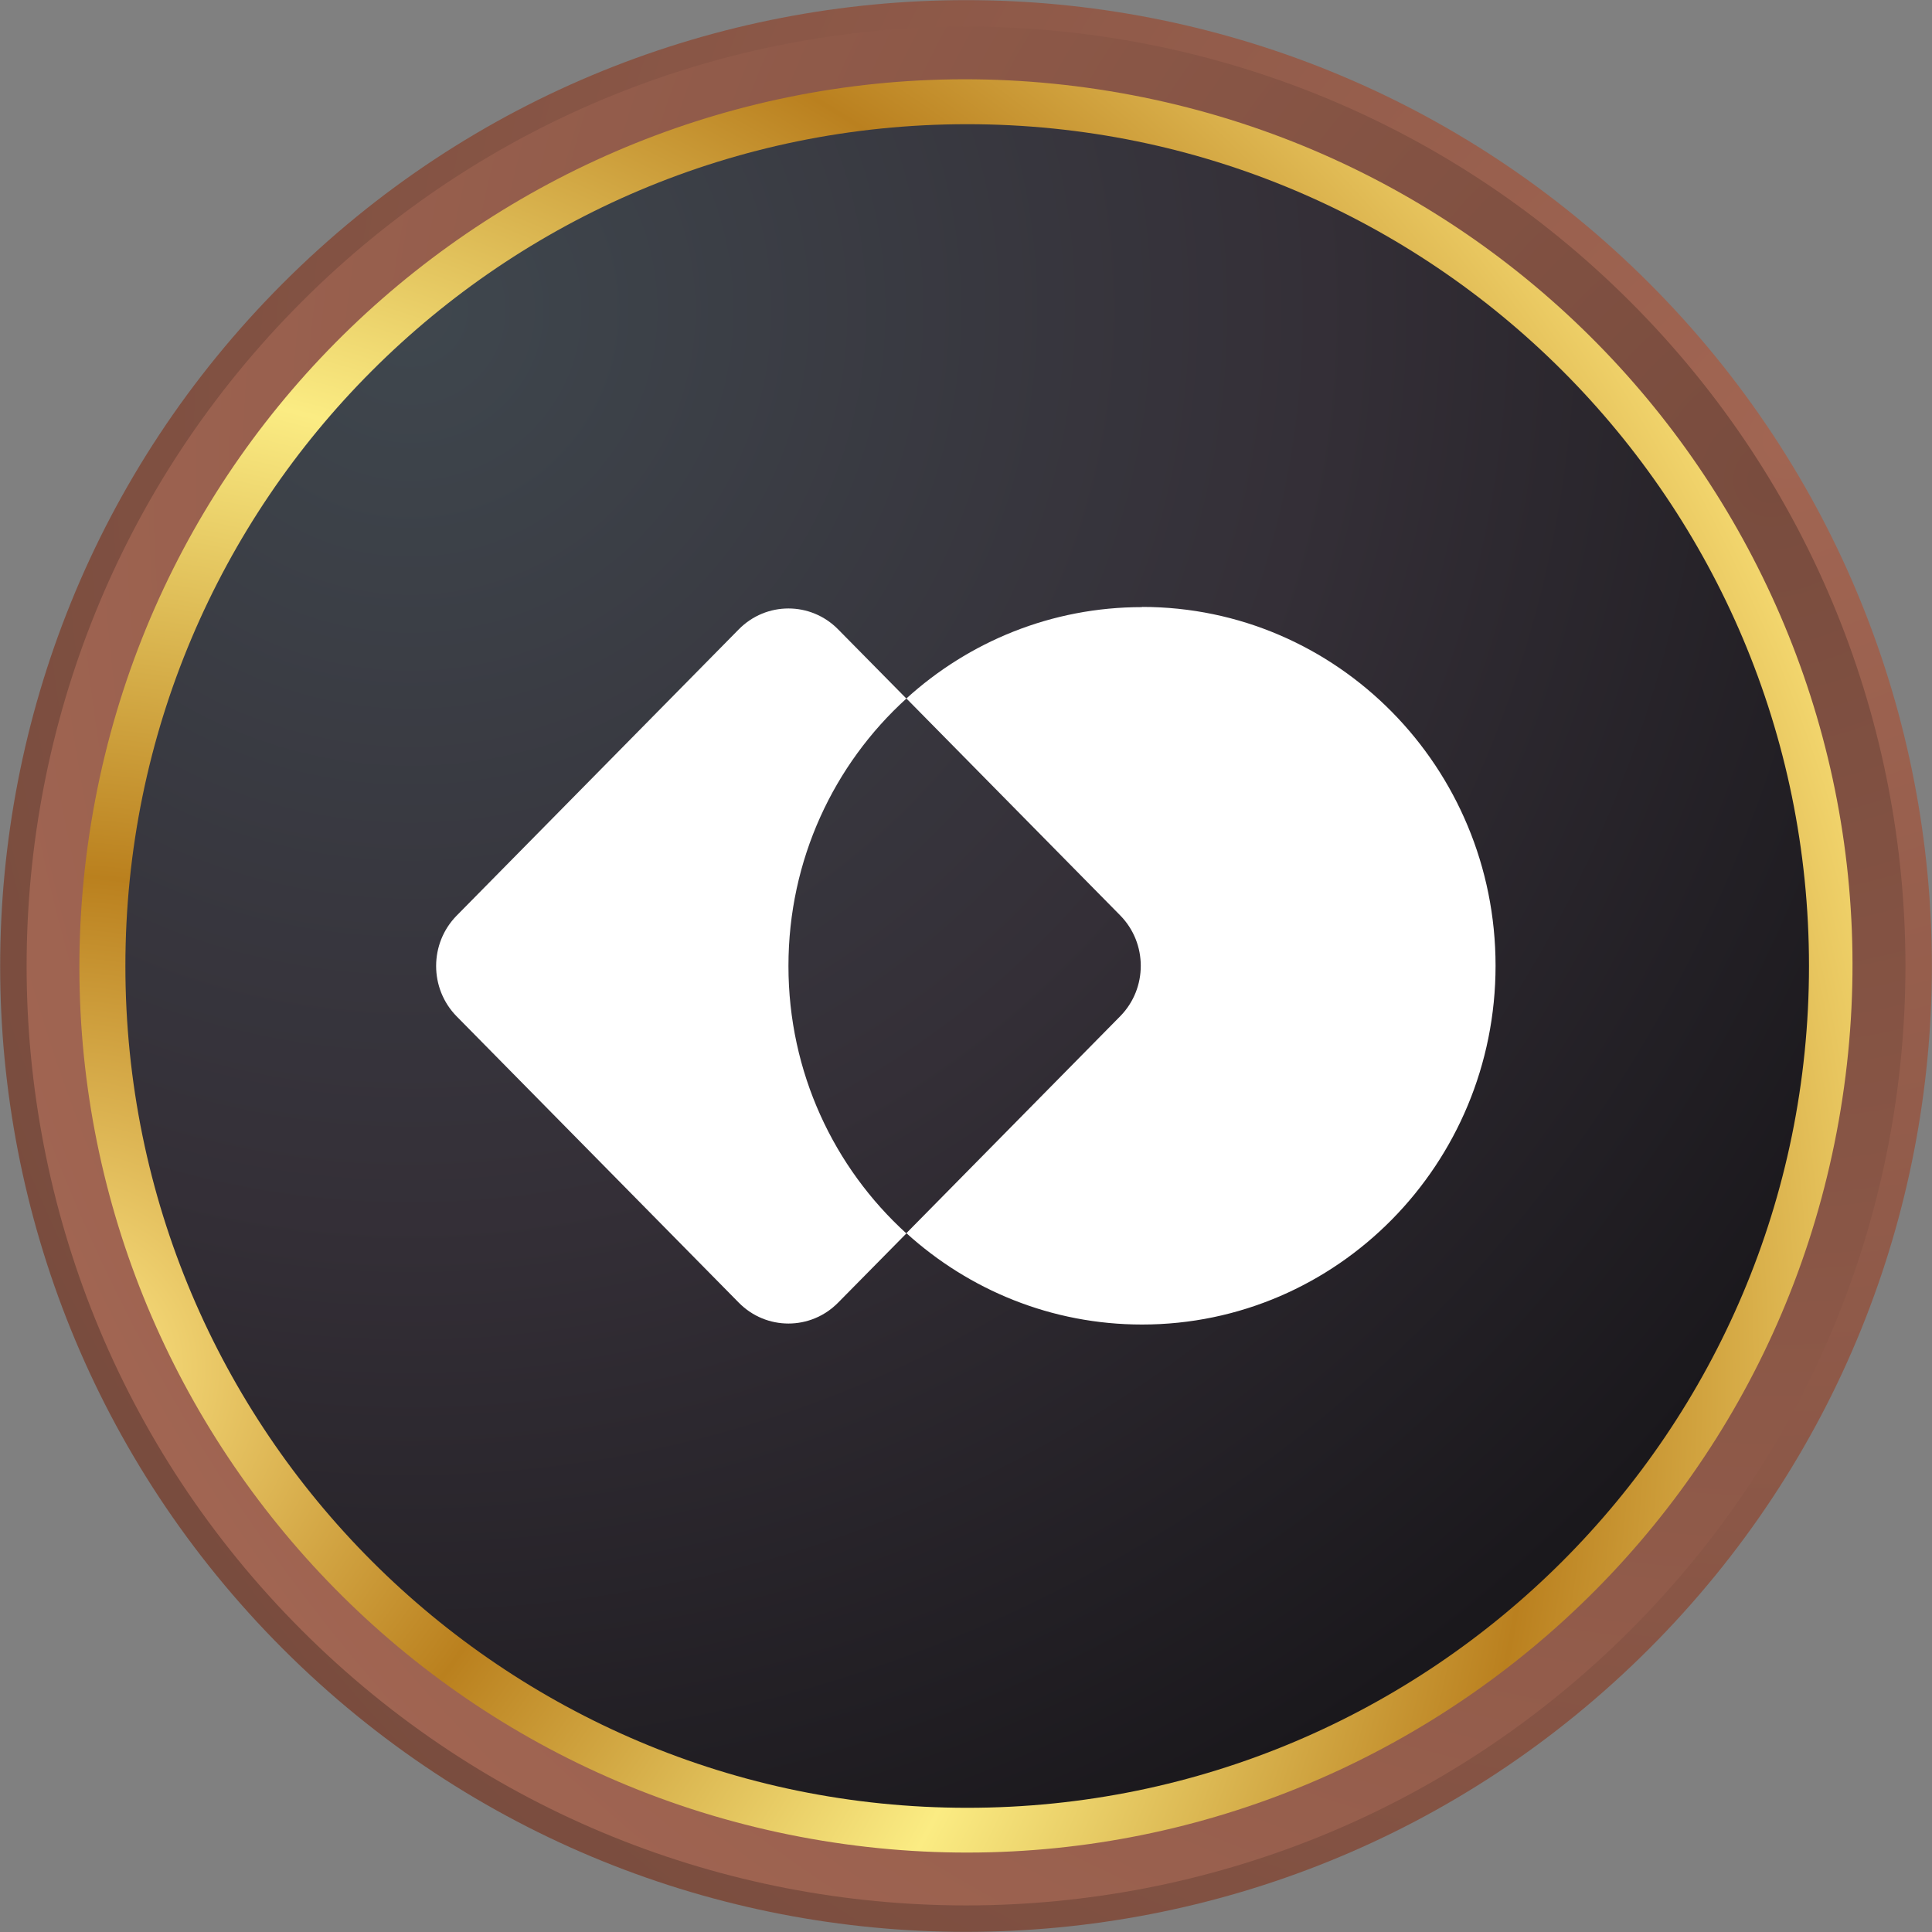 <svg width="120" height="120" viewBox="0 0 120 120" fill="none" xmlns="http://www.w3.org/2000/svg">
    <rect x="0" y="0" width="120" height="120" fill="#808080" stroke="none"/>
    <g clip-path="url(#clip0_284_10470)">
        <path d="M102.42 102.418C125.849 78.989 125.851 41.005 102.424 17.578C78.997 -5.849 41.013 -5.848 17.584 17.582C-5.846 41.011 -5.848 78.995 17.579 102.422C41.006 125.849 78.991 125.848 102.42 102.418Z" fill="url(#paint0_radial_284_10470)"/>
        <path d="M101.26 101.259C124.047 78.472 124.047 41.528 101.26 18.741C78.474 -4.045 41.53 -4.045 18.743 18.741C-4.043 41.528 -4.043 78.472 18.743 101.259C41.53 124.045 78.474 124.045 101.26 101.259Z" fill="url(#paint1_radial_284_10470)"/>
        <path d="M114.326 68.921C119.256 38.913 98.929 10.591 68.924 5.661C38.919 0.731 10.598 21.061 5.668 51.069C0.738 81.078 21.065 109.4 51.07 114.33C81.075 119.259 109.395 98.929 114.326 68.921Z" fill="url(#paint2_radial_284_10470)"/>
        <path d="M60.074 112.286C88.95 112.286 112.36 88.876 112.36 60C112.36 31.123 88.95 7.714 60.074 7.714C31.197 7.714 7.788 31.123 7.788 60C7.788 88.876 31.197 112.286 60.074 112.286Z" fill="url(#paint3_radial_284_10470)"/>
        <path d="M48.972 59.994C48.972 53.394 51.8 47.469 56.297 43.389L52.057 39.091C50.355 37.36 47.589 37.36 45.886 39.091L28.366 56.869C26.663 58.6 26.663 61.4 28.366 63.131L45.886 80.909C47.589 82.64 50.355 82.64 52.057 80.909L56.297 76.611C51.806 72.531 48.972 66.606 48.972 60.006V59.994Z" fill="white"/>
        <path d="M70.932 37.709C65.309 37.709 60.178 39.857 56.298 43.383L69.578 56.857C71.281 58.589 71.281 61.389 69.578 63.12L56.298 76.594C60.184 80.12 65.309 82.269 70.932 82.269C83.058 82.269 92.892 72.291 92.892 59.983C92.892 47.674 83.058 37.697 70.932 37.697V37.709Z" fill="white"/>
    </g>
    <defs>
        <radialGradient id="paint0_radial_284_10470" cx="0" cy="0" r="1" gradientUnits="userSpaceOnUse" gradientTransform="translate(111.748 28.102) rotate(58.53) scale(121.125 121.125)">
            <stop stop-color="#A16552"/>
            <stop offset="1" stop-color="#794C3E"/>
        </radialGradient>
        <radialGradient id="paint1_radial_284_10470" cx="0" cy="0" r="1" gradientUnits="userSpaceOnUse" gradientTransform="translate(109.512 29.921) rotate(58.53) scale(115.875)">
            <stop stop-color="#794C3E"/>
            <stop offset="1" stop-color="#A16552"/>
        </radialGradient>
        <radialGradient id="paint2_radial_284_10470" cx="0" cy="0" r="1" gradientUnits="userSpaceOnUse" gradientTransform="translate(4.73 84.468) rotate(13.52) scale(119.96 119.96)">
            <stop stop-color="#FFE988"/>
            <stop offset="0.25" stop-color="#BA801E"/>
            <stop offset="0.5" stop-color="#FBEC83"/>
            <stop offset="0.75" stop-color="#BA801F"/>
            <stop offset="1" stop-color="#FFE97F"/>
        </radialGradient>
        <radialGradient id="paint3_radial_284_10470" cx="0" cy="0" r="1" gradientUnits="userSpaceOnUse" gradientTransform="translate(25.268 18.971) scale(105.571)">
            <stop stop-color="#3F474E"/>
            <stop offset="0.54" stop-color="#342F37"/>
            <stop offset="1" stop-color="#1A181C"/>
        </radialGradient>
        <clipPath id="clip0_284_10470">
            <rect width="120" height="120" fill="white"/>
        </clipPath>
    </defs>
</svg>
